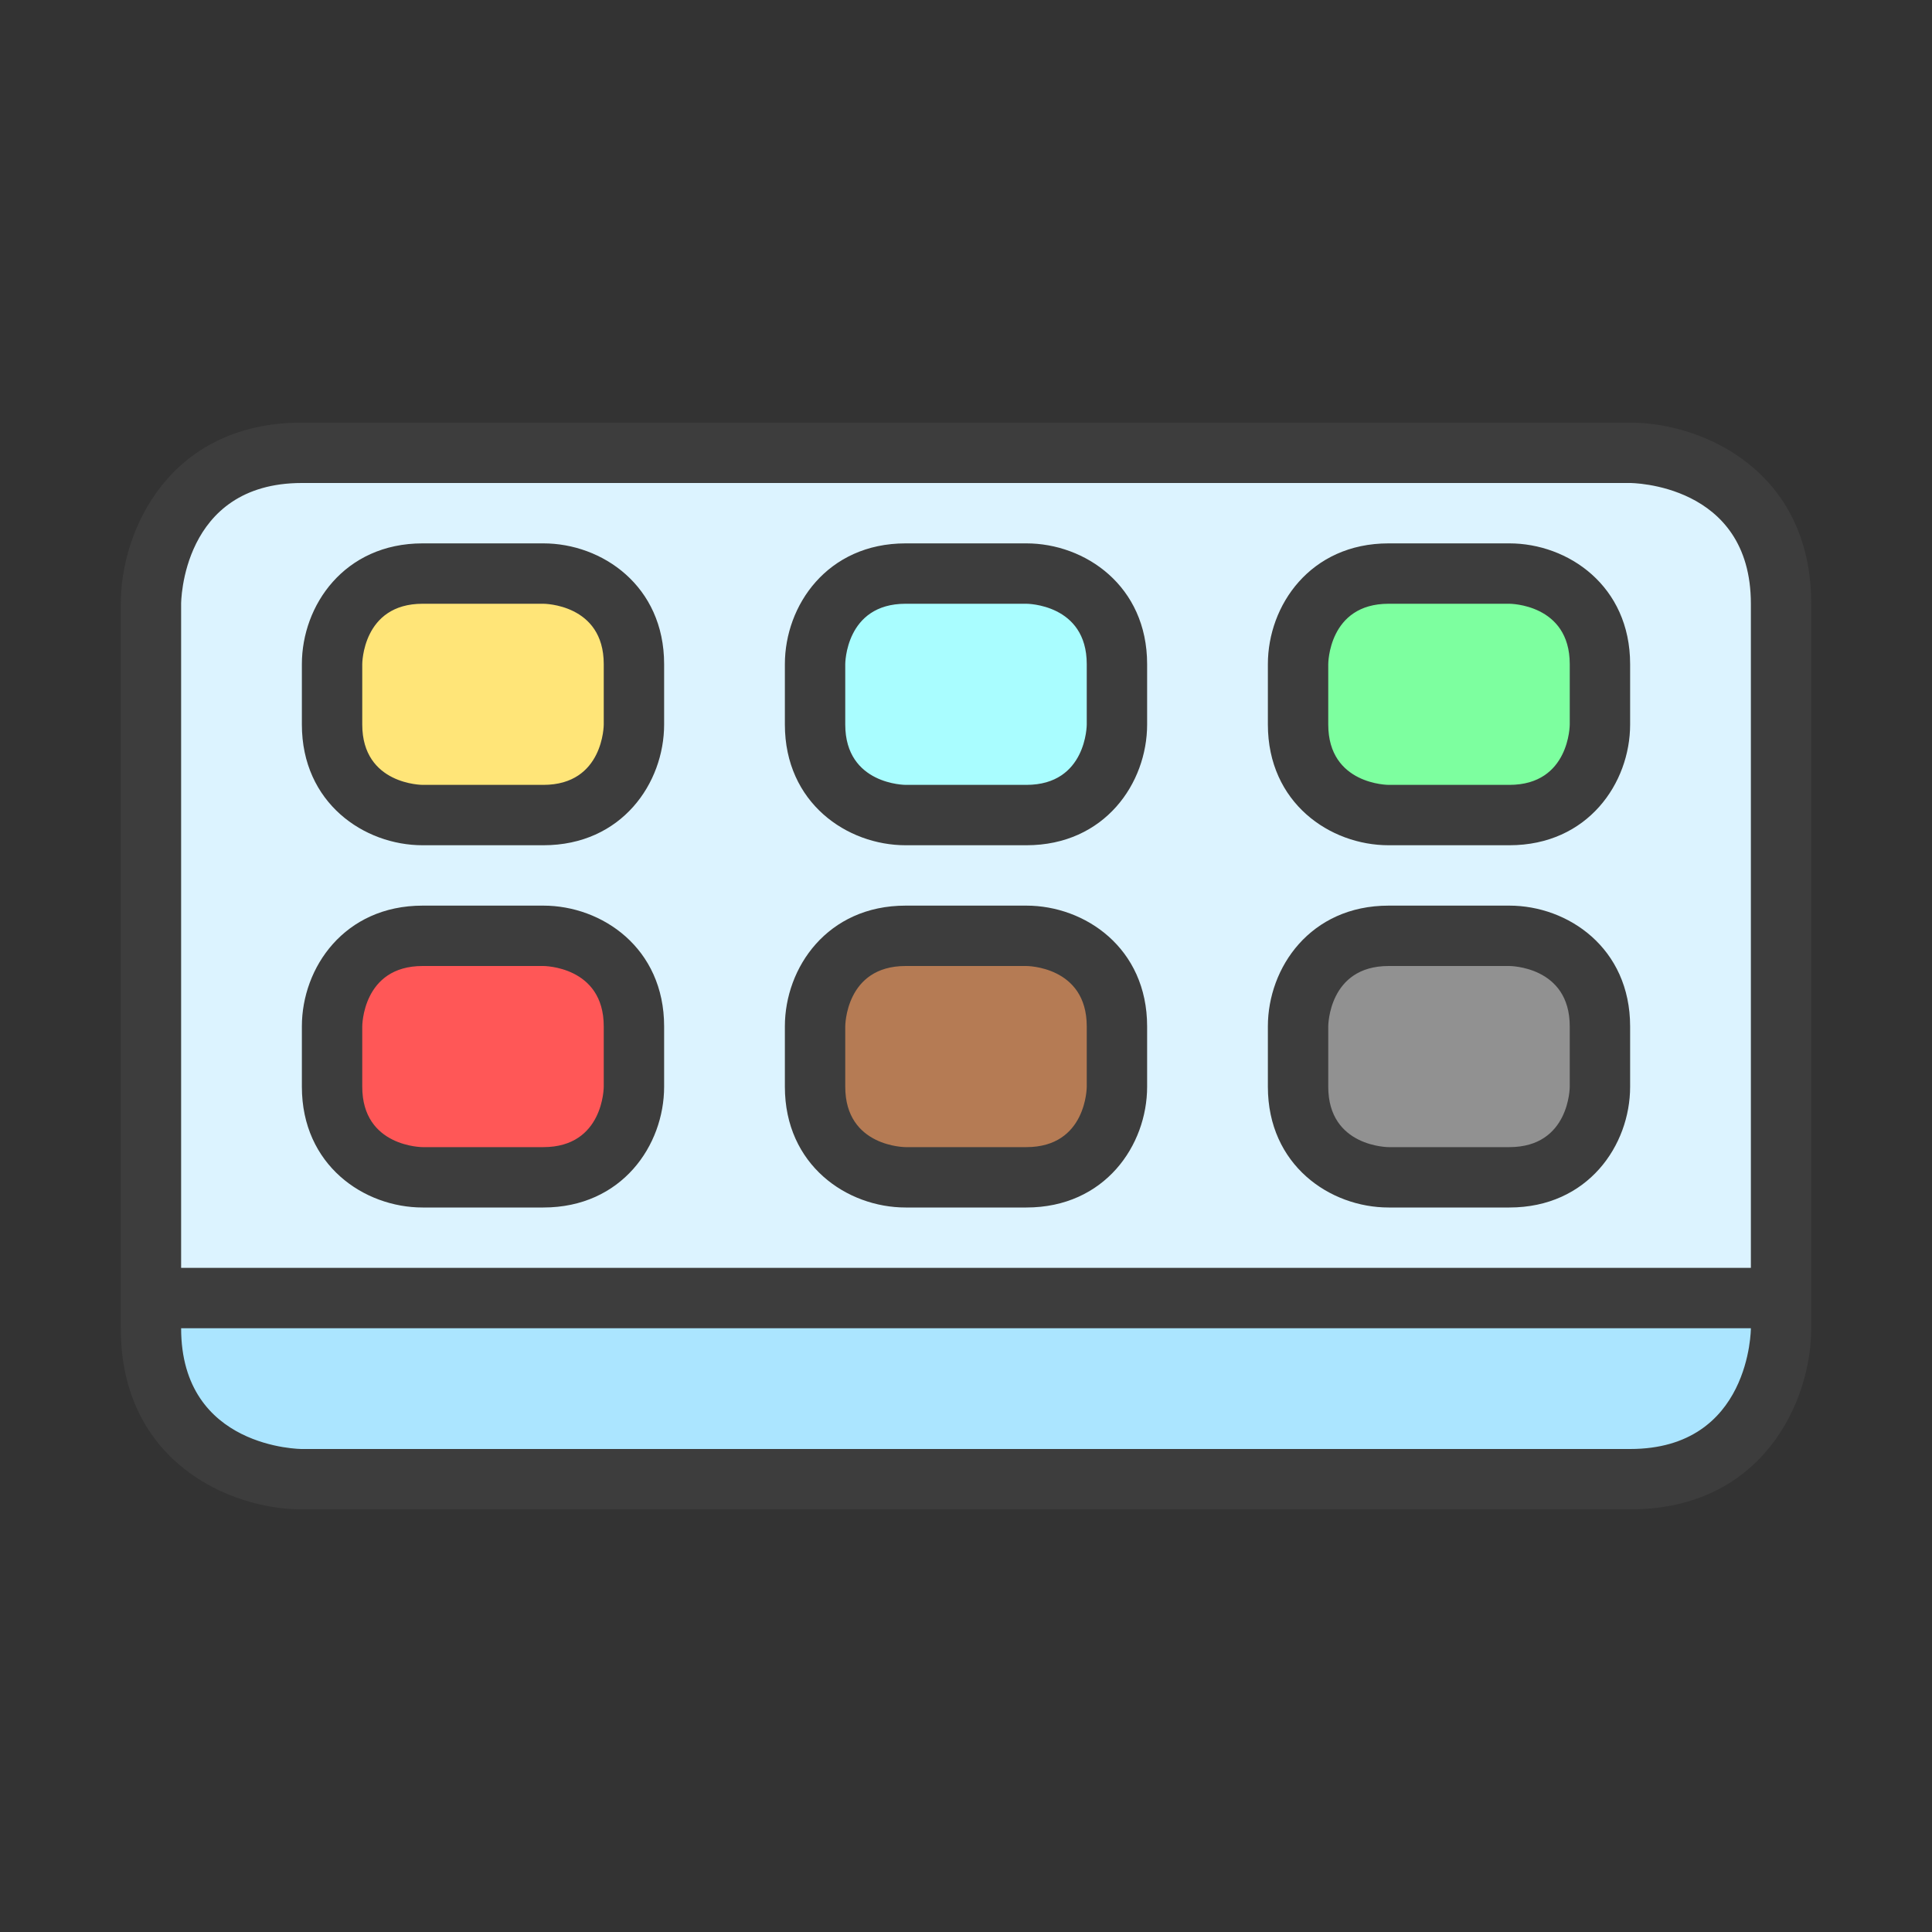 <?xml version="1.0" encoding="utf-8"?>
<!-- Generator: Adobe Illustrator 16.0.0, SVG Export Plug-In . SVG Version: 6.00 Build 0)  -->
<!DOCTYPE svg PUBLIC "-//W3C//DTD SVG 1.1//EN" "http://www.w3.org/Graphics/SVG/1.1/DTD/svg11.dtd">
<svg version="1.1" id="Capa_1" xmlns="http://www.w3.org/2000/svg" xmlns:xlink="http://www.w3.org/1999/xlink" x="0px" y="0px"
	 width="32px" height="32px" viewBox="0 0 32 32" enable-background="new 0 0 32 32" xml:space="preserve">
<rect x="0" y="0" width="32" height="32" fill="#333333" stroke="none"/>
<path fill="#DCF3FF" d="M29.5,10v11.5h-27V10c0-0.86,0.52-2.5,2.5-2.5h22C27.86,7.5,29.5,8.02,29.5,10z"/>
<path fill="#ABE5FF" d="M29.5,21.5V22c0,0.86-0.52,2.5-2.5,2.5H5c-0.86,0-2.5-0.52-2.5-2.5v-0.5H29.5z"/>
<path fill="#3D3D3D" d="M27,7H5c-2.201,0-3,1.794-3,3v12c0,2.201,1.794,3,3,3h22c2.201,0,3-1.794,3-3V10C30,7.799,28.206,7,27,7z
	 M27,24c-2,0-22,0-22,0s-2,0-2-2h26C29,22,29,24,27,24z M29,21H3c0-3.198,0-11,0-11s0-2,2-2h22c0,0,2,0,2,2V21z"/>
<path fill="#FFE578" d="M7,13.5c-0.603,0-1.5-0.399-1.5-1.5v-1c0-0.603,0.399-1.5,1.5-1.5h2c0.603,0,1.5,0.399,1.5,1.5v1
	c0,0.603-0.399,1.5-1.5,1.5H7z"/>
<path fill="#A9FDFF" d="M15,13.5c-0.603,0-1.5-0.399-1.5-1.5v-1c0-0.603,0.399-1.5,1.5-1.5h2c0.603,0,1.5,0.399,1.5,1.5v1
	c0,0.603-0.399,1.5-1.5,1.5H15z"/>
<path fill="#7DFF9F" d="M23,13.5c-0.603,0-1.5-0.399-1.5-1.5v-1c0-0.603,0.399-1.5,1.5-1.5h2c0.603,0,1.5,0.399,1.5,1.5v1
	c0,0.603-0.399,1.5-1.5,1.5H23z"/>
<path fill="#FF5757" d="M7,19.5c-0.603,0-1.5-0.399-1.5-1.5v-1c0-0.603,0.399-1.5,1.5-1.5h2c0.603,0,1.5,0.399,1.5,1.5v1
	c0,0.603-0.399,1.5-1.5,1.5H7z"/>
<path fill="#B57B54" d="M15,19.5c-0.603,0-1.5-0.399-1.5-1.5v-1c0-0.603,0.399-1.5,1.5-1.5h2c0.603,0,1.5,0.399,1.5,1.5v1
	c0,0.603-0.399,1.5-1.5,1.5H15z"/>
<path fill="#919191" d="M23,19.5c-0.603,0-1.5-0.399-1.5-1.5v-1c0-0.603,0.399-1.5,1.5-1.5h2c0.603,0,1.5,0.399,1.5,1.5v1
	c0,0.603-0.399,1.5-1.5,1.5H23z"/>
<path fill="#3D3D3D" d="M9,10c0,0,1,0,1,1v1c0,0,0,1-1,1H7c0,0-1,0-1-1s0-1,0-1s0-1,1-1H9 M9,9H7c-1.299,0-2,1.03-2,2v1
	c0,1.299,1.03,2,2,2h2c1.299,0,2-1.03,2-2v-1C11,9.701,9.97,9,9,9L9,9z"/>
<path fill="#3D3D3D" d="M17,10c0,0,1,0,1,1v1c0,0,0,1-1,1h-2c0,0-1,0-1-1s0-1,0-1s0-1,1-1H17 M17,9h-2c-1.299,0-2,1.03-2,2v1
	c0,1.299,1.03,2,2,2h2c1.299,0,2-1.03,2-2v-1C19,9.701,17.97,9,17,9L17,9z"/>
<path fill="#3D3D3D" d="M25,10c0,0,1,0,1,1v1c0,0,0,1-1,1h-2c0,0-1,0-1-1s0-1,0-1s0-1,1-1H25 M25,9h-2c-1.299,0-2,1.03-2,2v1
	c0,1.299,1.03,2,2,2h2c1.299,0,2-1.03,2-2v-1C27,9.701,25.97,9,25,9L25,9z"/>
<path fill="#3D3D3D" d="M9,16c0,0,1,0,1,1v1c0,0,0,1-1,1H7c0,0-1,0-1-1s0-1,0-1s0-1,1-1H9 M9,15H7c-1.299,0-2,1.03-2,2v1
	c0,1.299,1.03,2,2,2h2c1.299,0,2-1.03,2-2v-1C11,15.701,9.97,15,9,15L9,15z"/>
<path fill="#3D3D3D" d="M17,16c0,0,1,0,1,1v1c0,0,0,1-1,1h-2c0,0-1,0-1-1s0-1,0-1s0-1,1-1H17 M17,15h-2c-1.299,0-2,1.03-2,2v1
	c0,1.299,1.03,2,2,2h2c1.299,0,2-1.03,2-2v-1C19,15.701,17.97,15,17,15L17,15z"/>
<path fill="#3D3D3D" d="M25,16c0,0,1,0,1,1v1c0,0,0,1-1,1h-2c0,0-1,0-1-1s0-1,0-1s0-1,1-1H25 M25,15h-2c-1.299,0-2,1.03-2,2v1
	c0,1.299,1.03,2,2,2h2c1.299,0,2-1.03,2-2v-1C27,15.701,25.97,15,25,15L25,15z"/>
</svg>
